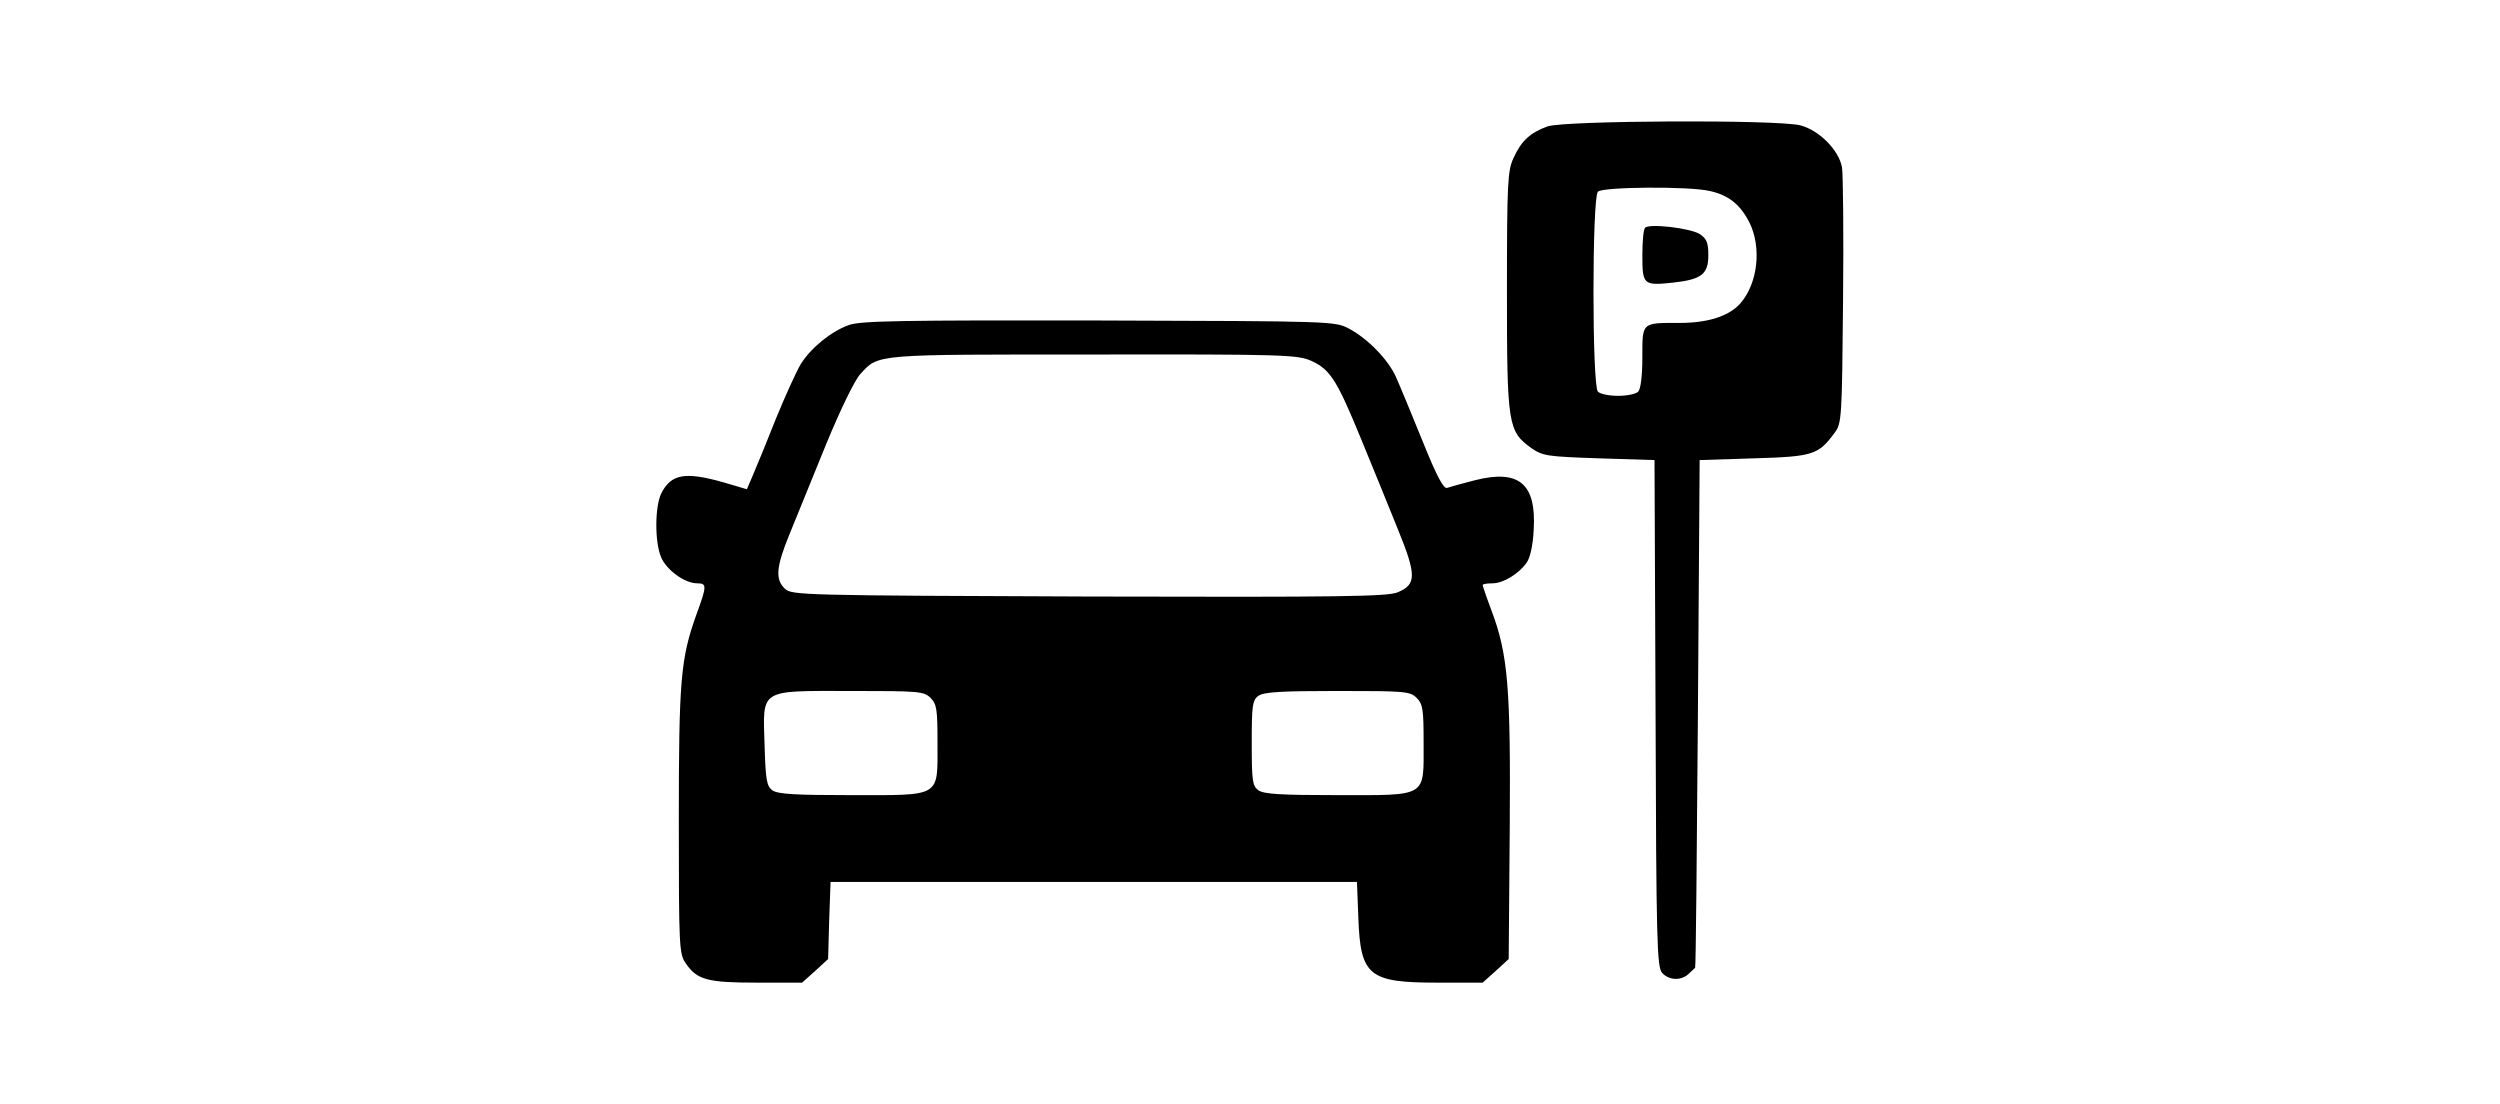 <?xml version="1.0" standalone="no"?>
<!DOCTYPE svg PUBLIC "-//W3C//DTD SVG 20010904//EN"
 "http://www.w3.org/TR/2001/REC-SVG-20010904/DTD/svg10.dtd">
<svg version="1.0" xmlns="http://www.w3.org/2000/svg"
 width="720pt" height="318pt" viewBox="0 0 720 318"
 preserveAspectRatio="xMidYMid meet">

<g transform="translate(0,318) scale(0.1,-0.1)"
fill="#000000" stroke="none">
<path d="M4457 2816 c-50 -18 -76 -42 -98 -91 -17 -36 -19 -71 -19 -385 0
-386 3 -402 71 -451 32 -22 45 -24 194 -29 l160 -5 3 -729 c2 -661 4 -731 19
-748 20 -22 56 -23 77 -2 9 8 17 16 18 17 2 1 5 331 8 732 l5 730 157 5 c170
5 185 10 232 74 20 26 21 42 24 379 2 194 0 367 -3 385 -9 50 -66 107 -120
121 -67 17 -679 14 -728 -3z m467 -186 c54 -12 87 -38 114 -90 36 -72 25 -176
-26 -234 -32 -36 -92 -56 -174 -56 -111 0 -108 3 -108 -99 0 -54 -5 -92 -12
-99 -7 -7 -33 -12 -58 -12 -25 0 -51 5 -58 12 -17 17 -17 559 0 576 14 14 262
16 322 2z"/>
<path d="M4738 2524 c-5 -4 -8 -40 -8 -80 0 -84 3 -87 88 -78 82 9 102 24 102
79 0 36 -5 48 -25 61 -27 17 -145 31 -157 18z"/>
<path d="M2445 2244 c-51 -18 -110 -66 -139 -113 -12 -20 -44 -90 -71 -156
-26 -66 -56 -139 -66 -162 l-18 -42 -68 20 c-109 31 -150 24 -178 -31 -19 -37
-20 -140 -1 -185 16 -37 68 -75 104 -75 28 0 28 -7 -2 -89 -46 -128 -51 -190
-51 -596 0 -357 1 -382 19 -408 33 -49 62 -57 206 -57 l130 0 38 34 37 34 3
111 4 111 758 0 758 0 4 -103 c6 -168 30 -187 228 -187 l130 0 38 34 37 34 3
374 c3 409 -5 504 -53 631 -14 37 -25 70 -25 72 0 3 12 5 28 5 31 0 76 27 99
60 10 14 18 51 20 94 8 133 -42 175 -169 143 -36 -9 -71 -19 -80 -22 -10 -4
-29 30 -72 137 -32 79 -66 161 -76 183 -22 49 -80 109 -134 138 -41 22 -44 22
-721 24 -572 1 -686 -1 -720 -13z m1331 -103 c55 -25 74 -55 143 -223 32 -78
80 -195 106 -260 55 -135 55 -161 0 -184 -30 -12 -161 -14 -889 -12 -824 3
-855 4 -875 22 -29 27 -26 63 13 158 19 46 66 162 105 258 42 102 83 186 99
203 53 58 38 56 672 56 549 1 587 -1 626 -18z m-1096 -971 c18 -18 20 -33 20
-130 0 -158 13 -150 -248 -150 -164 0 -212 3 -228 14 -16 13 -19 29 -22 129
-5 165 -18 157 248 157 197 0 211 -1 230 -20z m1400 0 c18 -18 20 -33 20 -130
0 -158 13 -150 -248 -150 -164 0 -212 3 -228 14 -17 13 -19 27 -19 136 0 109
2 123 19 136 16 11 64 14 228 14 195 0 209 -1 228 -20z"/>
</g>
</svg>

